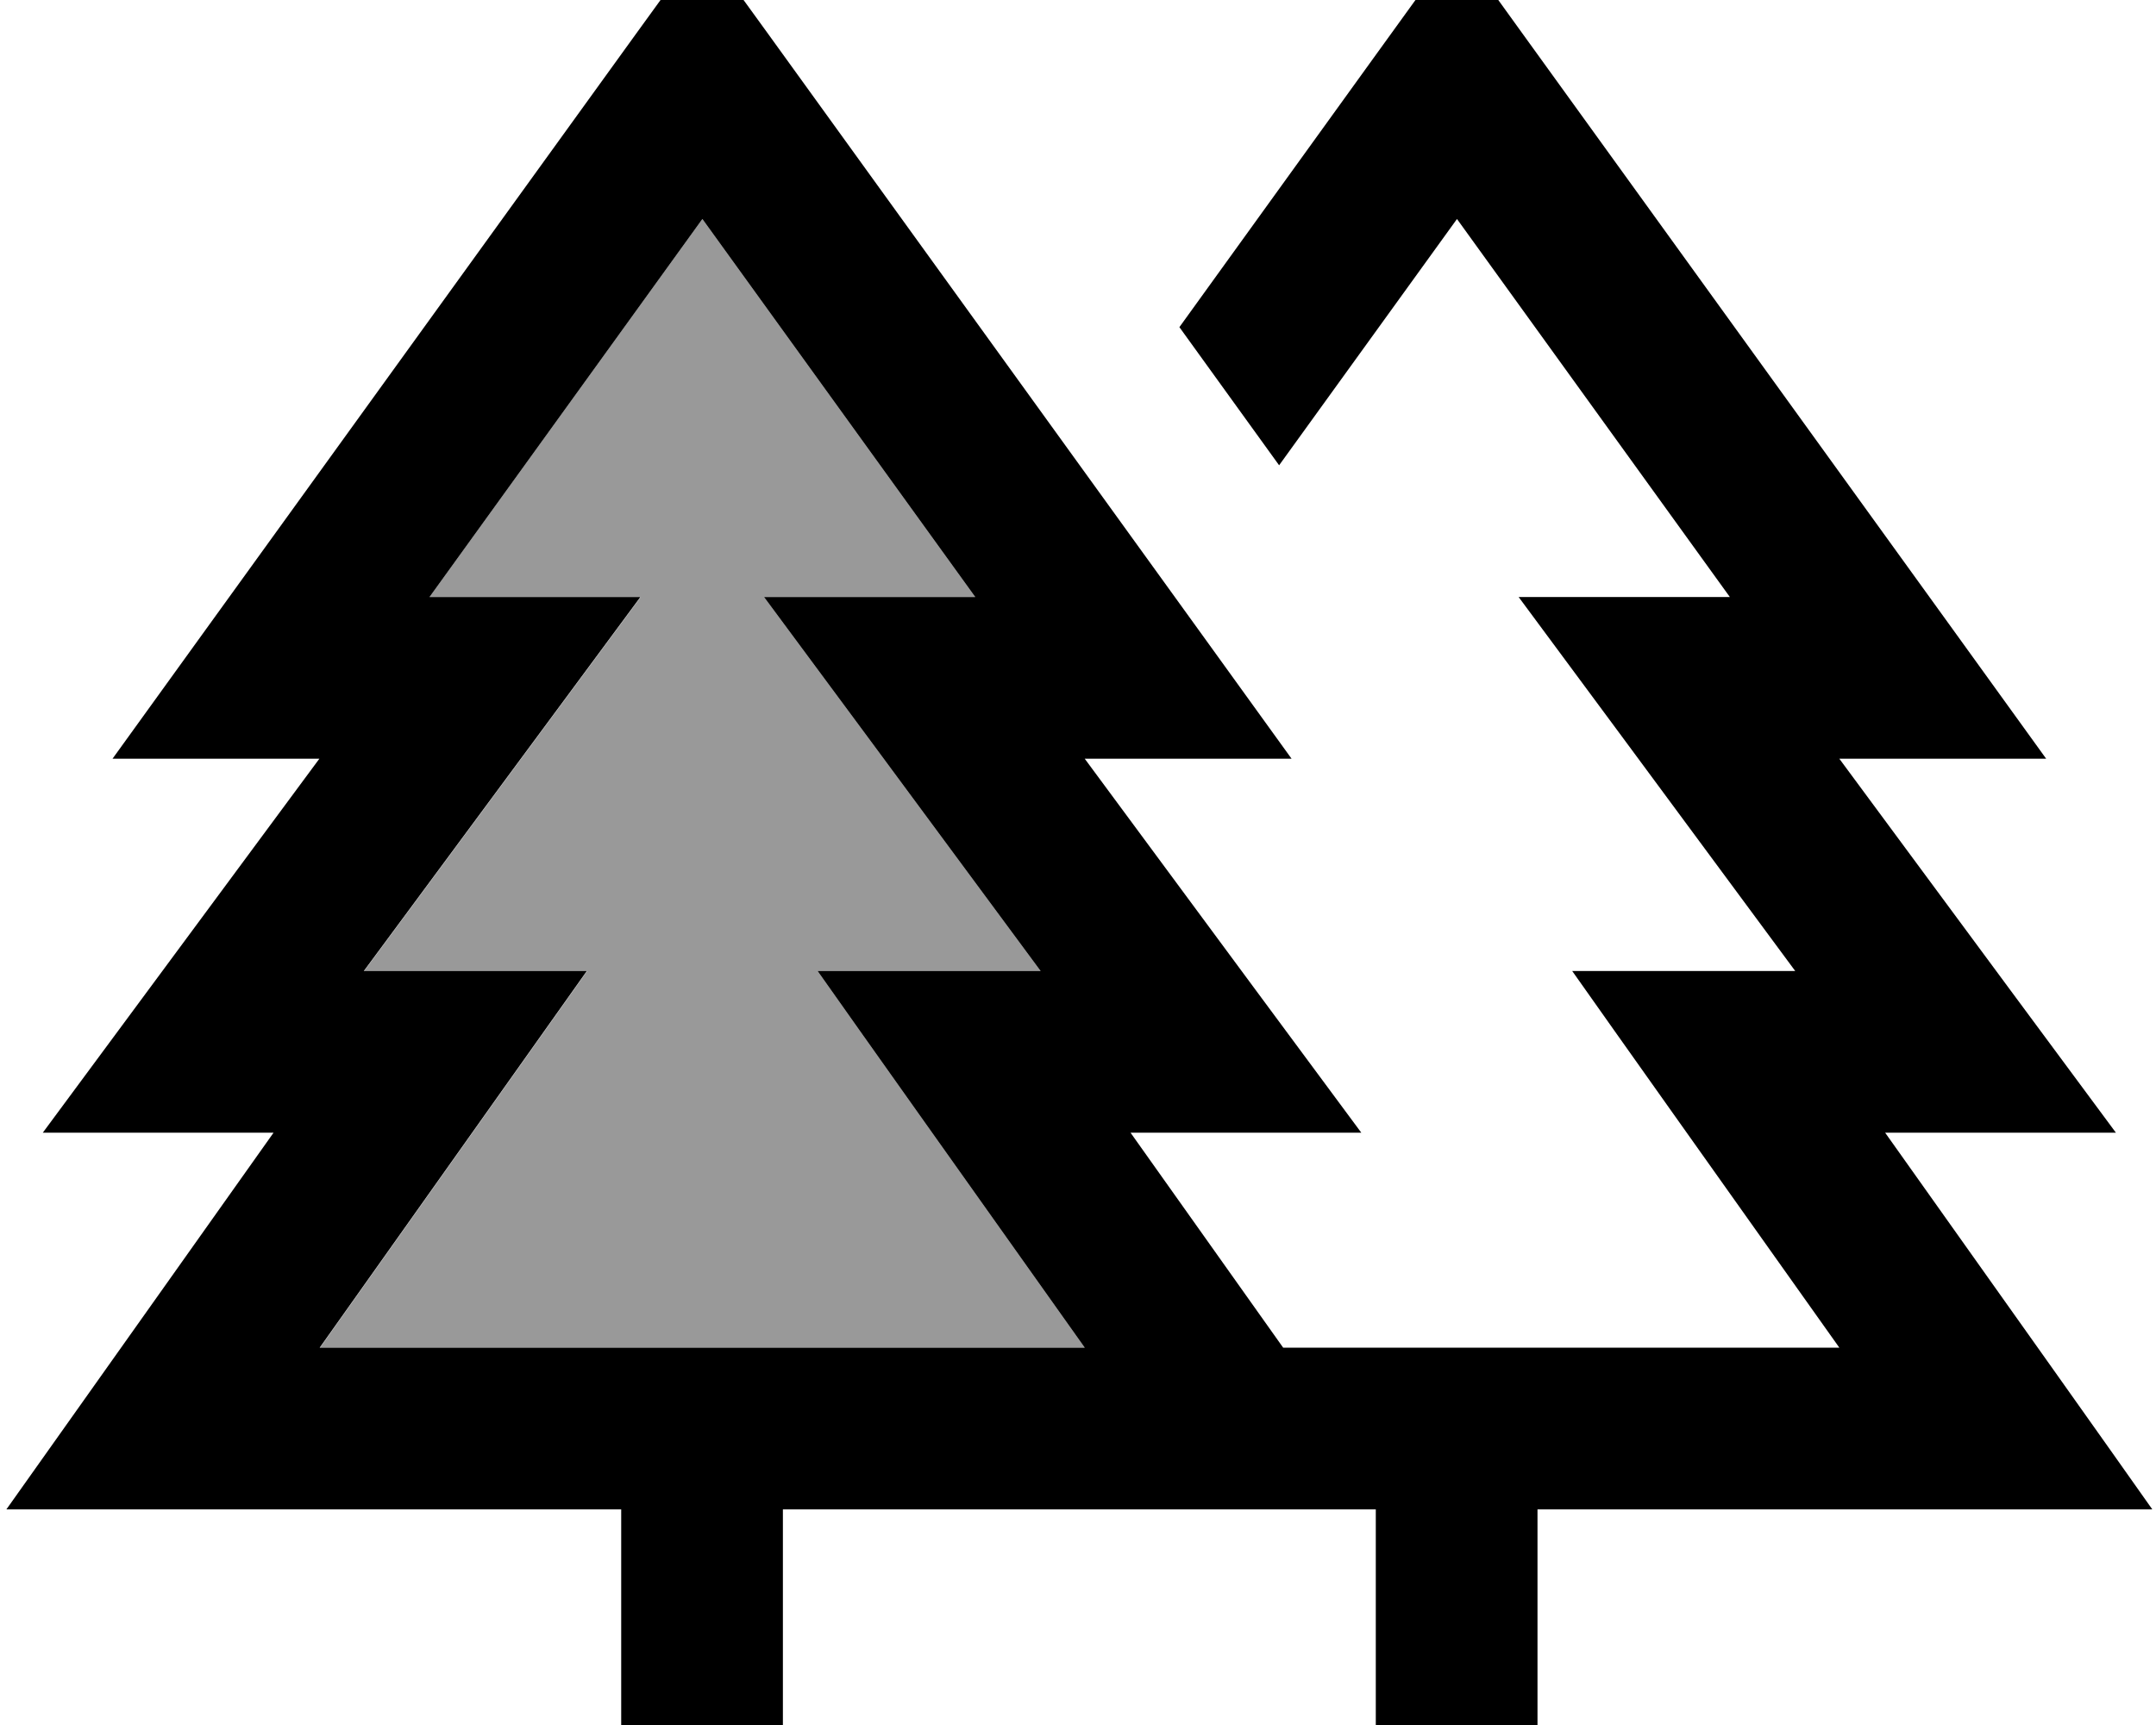 <svg fill="currentColor" xmlns="http://www.w3.org/2000/svg" viewBox="0 0 640 512"><!--! Font Awesome Pro 7.1.0 by @fontawesome - https://fontawesome.com License - https://fontawesome.com/license (Commercial License) Copyright 2025 Fonticons, Inc. --><path opacity=".4" fill="currentColor" d="M94.9 400L322 400c-39.2-55.2-65.7-92.5-79.3-111.8l66.2 0c-40.1-54.3-67.5-91.3-82.1-111l62.7 0-81-112.2-81 112.2 62.7 0c-14.6 19.7-42 56.8-82.1 111l66.2 0c-13.7 19.3-40.1 56.5-79.3 111.8z"/><path fill="currentColor" d="M451.9 9.9l128 177.2 27.5 38.1-61.4 0c40.1 54.3 67.5 91.3 82.1 111l-68.5 0c39.2 55.2 65.7 92.5 79.3 111.8l-182.5 0 0 64-48 0 0-64-176 0 0 64-48 0 0-64-182.5 0c13.7-19.3 40.1-56.5 79.3-111.8l-68.5 0c14.6-19.7 42-56.8 82.1-111l-61.4 0 27.5-38.1 128-177.2 19.5-26.9 19.5 26.9 128 177.2 27.5 38.1-61.4 0c40.1 54.3 67.5 91.3 82.1 111l-68.5 0 45.3 63.8 165.1 0c-39.2-55.2-65.7-92.5-79.3-111.8l66.2 0c-40.1-54.3-67.5-91.3-82.1-111l62.7 0-81-112.2-52.8 73.1-29.6-41C399.3 28.9 426.7-9.1 432.5-17L451.9 9.9zM127.4 177.2l62.7 0c-14.6 19.7-42 56.8-82.1 111l66.2 0c-13.7 19.3-40.1 56.5-79.3 111.8L322 400c-39.2-55.2-65.7-92.5-79.3-111.8l66.2 0c-40.1-54.3-67.5-91.3-82.1-111l62.7 0-81-112.2-81 112.2z"/></svg>